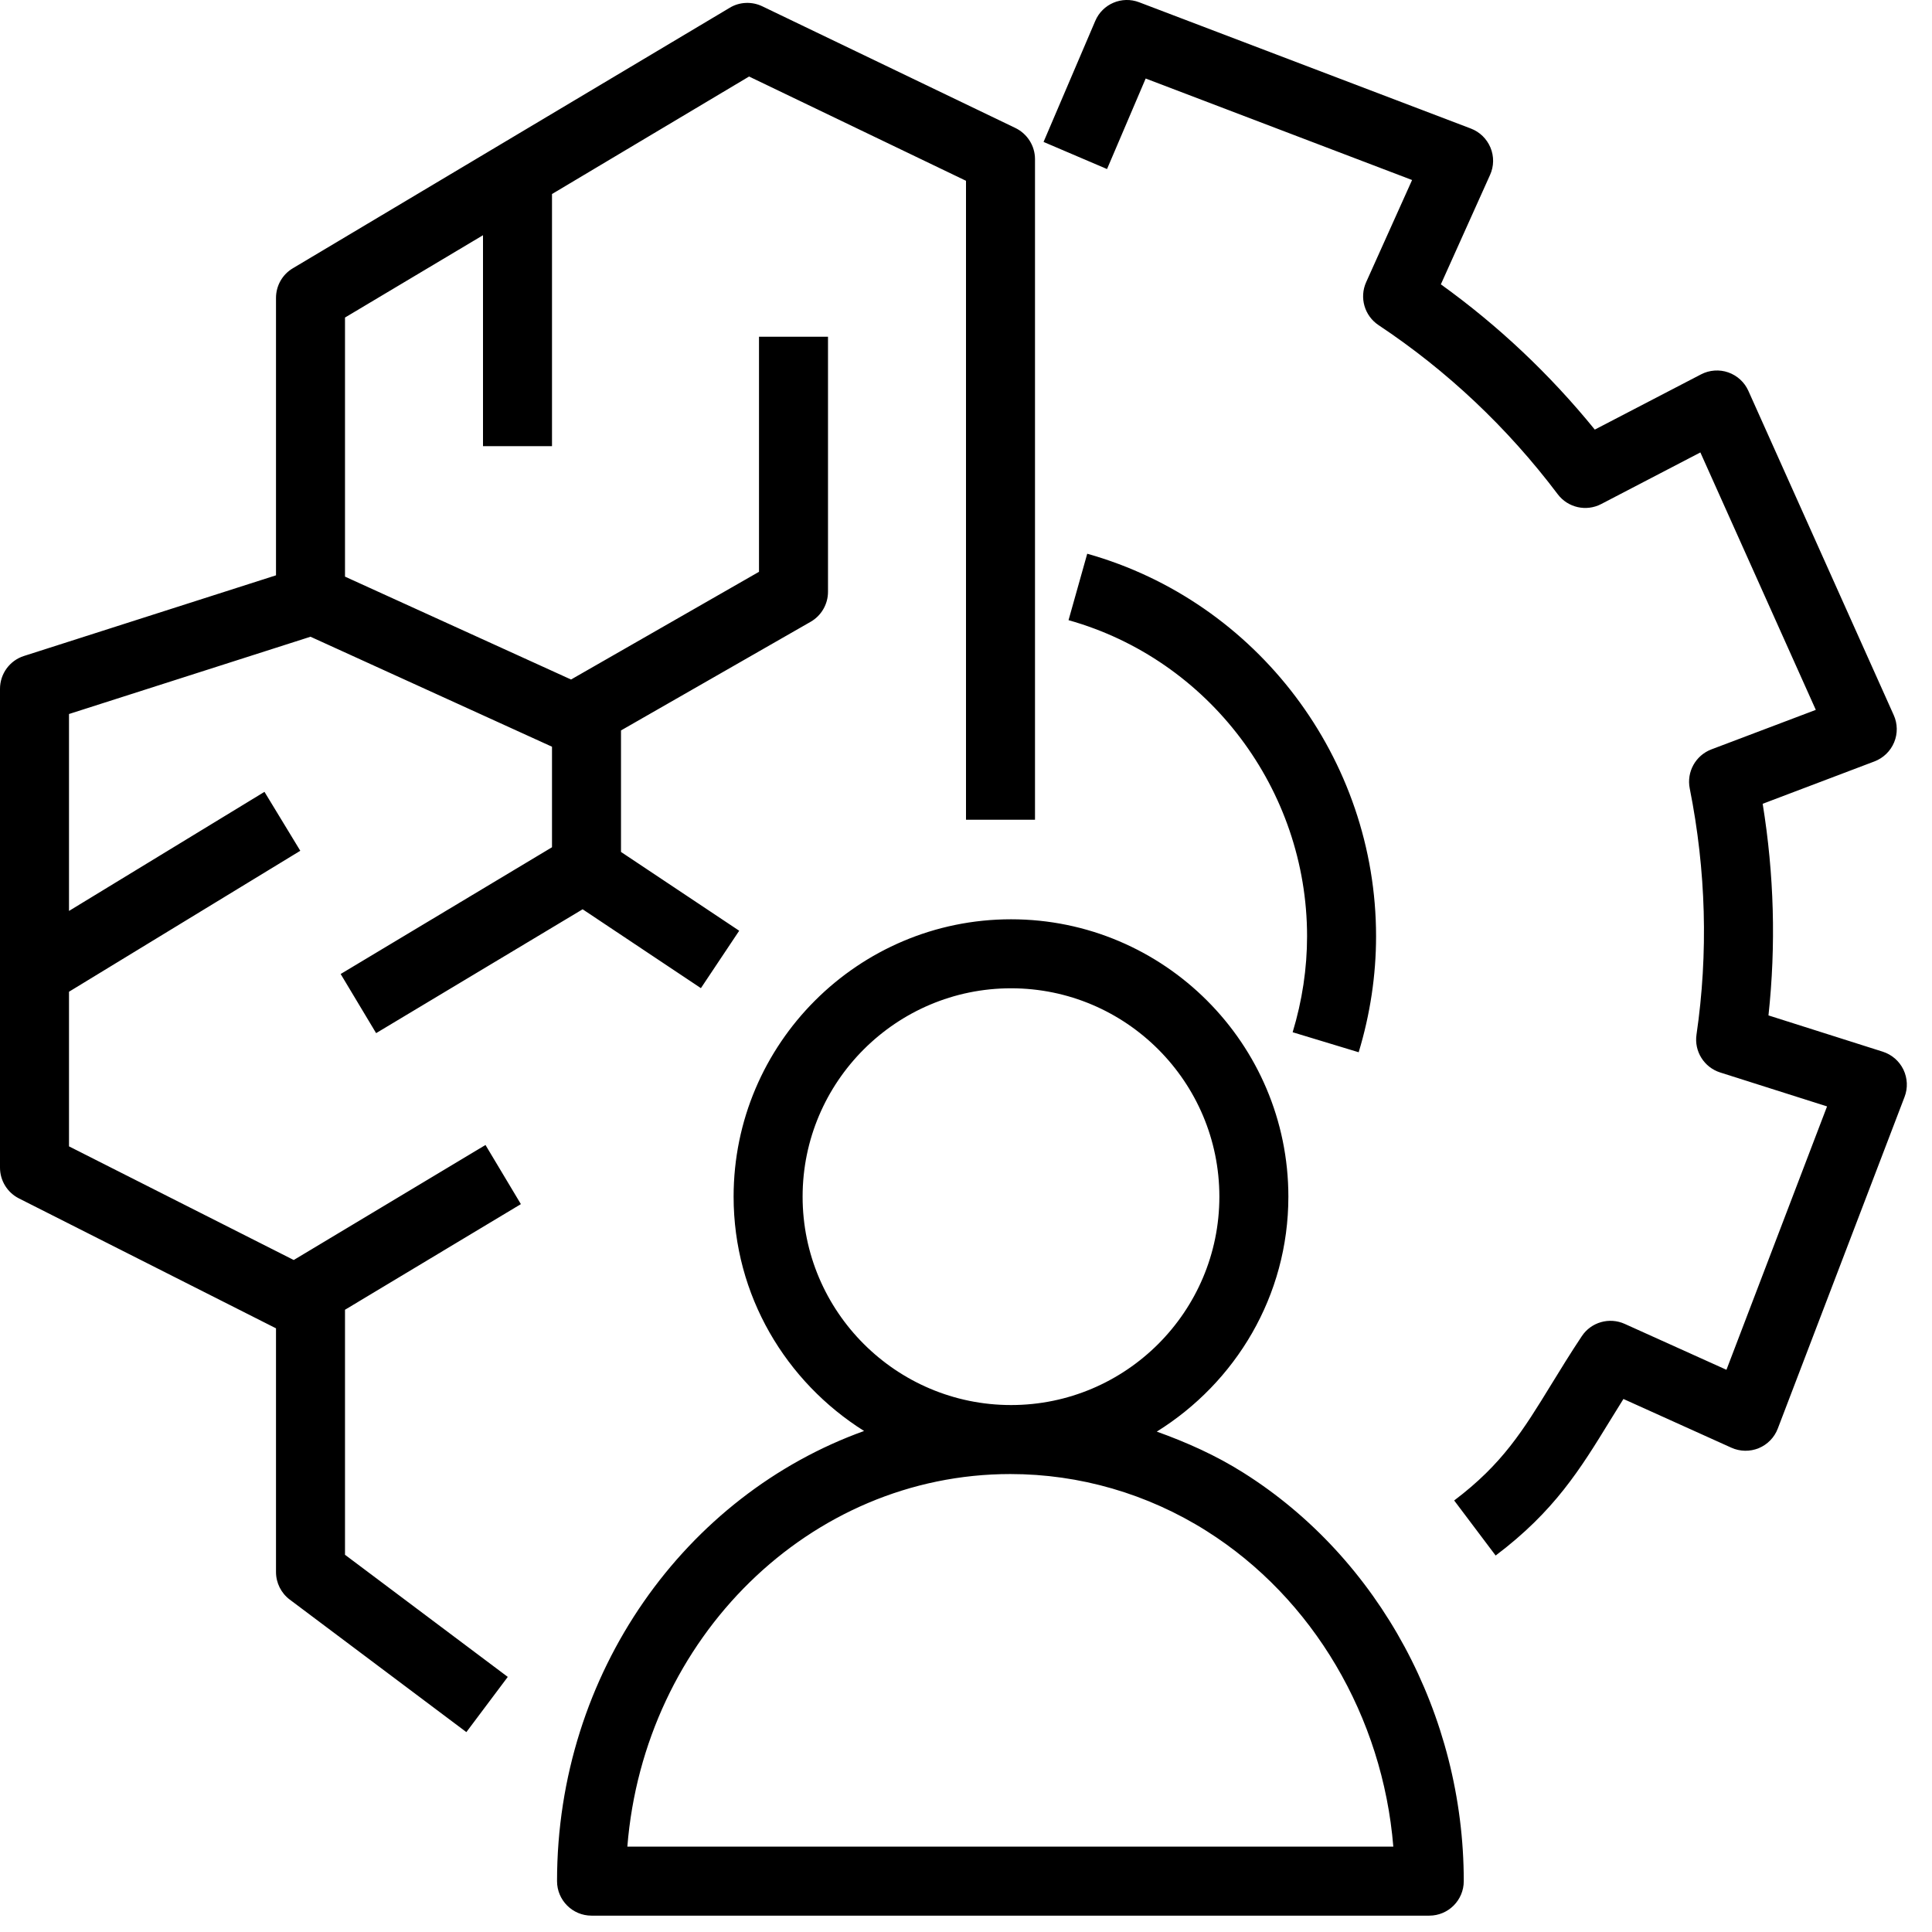 <svg width="28" height="28" viewBox="0 0 28 28" fill="none" xmlns="http://www.w3.org/2000/svg">
<path fill-rule="evenodd" clip-rule="evenodd" d="M20.193 26.763C20.04 24.884 19.032 23.163 17.486 22.188C16.63 21.648 15.646 21.363 14.643 21.363C11.731 21.363 9.333 23.743 9.092 26.763H20.193ZM14.653 20.363C16.318 20.363 17.672 19.008 17.672 17.343C17.672 15.678 16.318 14.323 14.653 14.323C12.988 14.323 11.632 15.678 11.632 17.343C11.632 19.008 12.988 20.363 14.653 20.363ZM21.214 27.263C21.214 27.539 20.99 27.763 20.714 27.763H8.573C8.297 27.763 8.073 27.539 8.073 27.263C8.073 24.238 9.938 21.668 12.523 20.739C11.391 20.027 10.632 18.776 10.632 17.343C10.632 15.126 12.436 13.323 14.653 13.323C16.87 13.323 18.672 15.126 18.672 17.343C18.672 18.783 17.906 20.038 16.765 20.748C17.2 20.904 17.623 21.093 18.019 21.343C19.99 22.584 21.214 24.853 21.214 27.263ZM7.549 17.451L7.036 16.594L4.257 18.261L1 16.614V14.373L4.352 12.33L3.833 11.476L1 13.202V10.348L4.5 9.228L8 10.822V12.279L4.937 14.116L5.451 14.973L8.444 13.178L10.158 14.321L10.713 13.489L9 12.347V10.586L11.749 9.011C11.904 8.922 12 8.756 12 8.577V4.88H11V8.287L8.276 9.848L5 8.357V4.602L7 3.409V6.466H8V2.812L10.856 1.109L14 2.62V11.88H15V2.306C15 2.114 14.889 1.939 14.716 1.855L11.047 0.091C10.897 0.019 10.717 0.026 10.575 0.113L4.244 3.888C4.092 3.978 4 4.141 4 4.318V8.338L0.347 9.507C0.14 9.573 0 9.766 0 9.983V16.922C0 17.11 0.106 17.283 0.274 17.368L4 19.251V22.783C4 22.94 4.074 23.089 4.2 23.183L6.759 25.103L7.359 24.303L5 22.533V18.982L7.549 17.451ZM19.691 15.25C19.858 14.699 19.943 14.133 19.943 13.569C19.943 10.998 18.221 8.718 15.757 8.025L15.486 8.988C17.521 9.56 18.943 11.444 18.943 13.569C18.943 14.034 18.873 14.502 18.734 14.96L19.691 15.25ZM27.602 15.898L25.765 20.704C25.716 20.833 25.616 20.935 25.489 20.988C25.362 21.04 25.217 21.038 25.092 20.981L23.528 20.275C23.461 20.382 23.397 20.485 23.336 20.585C22.903 21.291 22.529 21.901 21.676 22.544L21.075 21.746C21.776 21.217 22.073 20.732 22.484 20.062C22.617 19.846 22.758 19.615 22.924 19.366C23.059 19.161 23.324 19.086 23.547 19.187L25.021 19.852L26.479 16.035L24.93 15.543C24.697 15.469 24.551 15.236 24.587 14.994C24.759 13.816 24.726 12.616 24.489 11.427C24.441 11.187 24.574 10.948 24.802 10.861L26.316 10.288L24.643 6.557L23.206 7.305C22.99 7.418 22.723 7.358 22.576 7.163C21.848 6.198 20.974 5.373 19.979 4.712C19.775 4.576 19.699 4.313 19.799 4.09L20.465 2.609L16.604 1.138L16.044 2.45L15.124 2.057L15.873 0.304C15.978 0.056 16.26 -0.063 16.51 0.033L21.317 1.863C21.446 1.912 21.548 2.012 21.601 2.139C21.654 2.266 21.652 2.41 21.595 2.535L20.882 4.121C21.714 4.719 22.462 5.425 23.113 6.226L24.652 5.426C24.774 5.362 24.919 5.352 25.047 5.397C25.176 5.442 25.283 5.539 25.339 5.665L27.445 10.363C27.502 10.488 27.504 10.632 27.451 10.759C27.398 10.886 27.295 10.986 27.166 11.035L25.546 11.649C25.712 12.672 25.74 13.7 25.63 14.716L27.287 15.242C27.418 15.284 27.526 15.378 27.586 15.502C27.645 15.626 27.652 15.769 27.602 15.898Z" fill="currentColor"/>
</svg>

